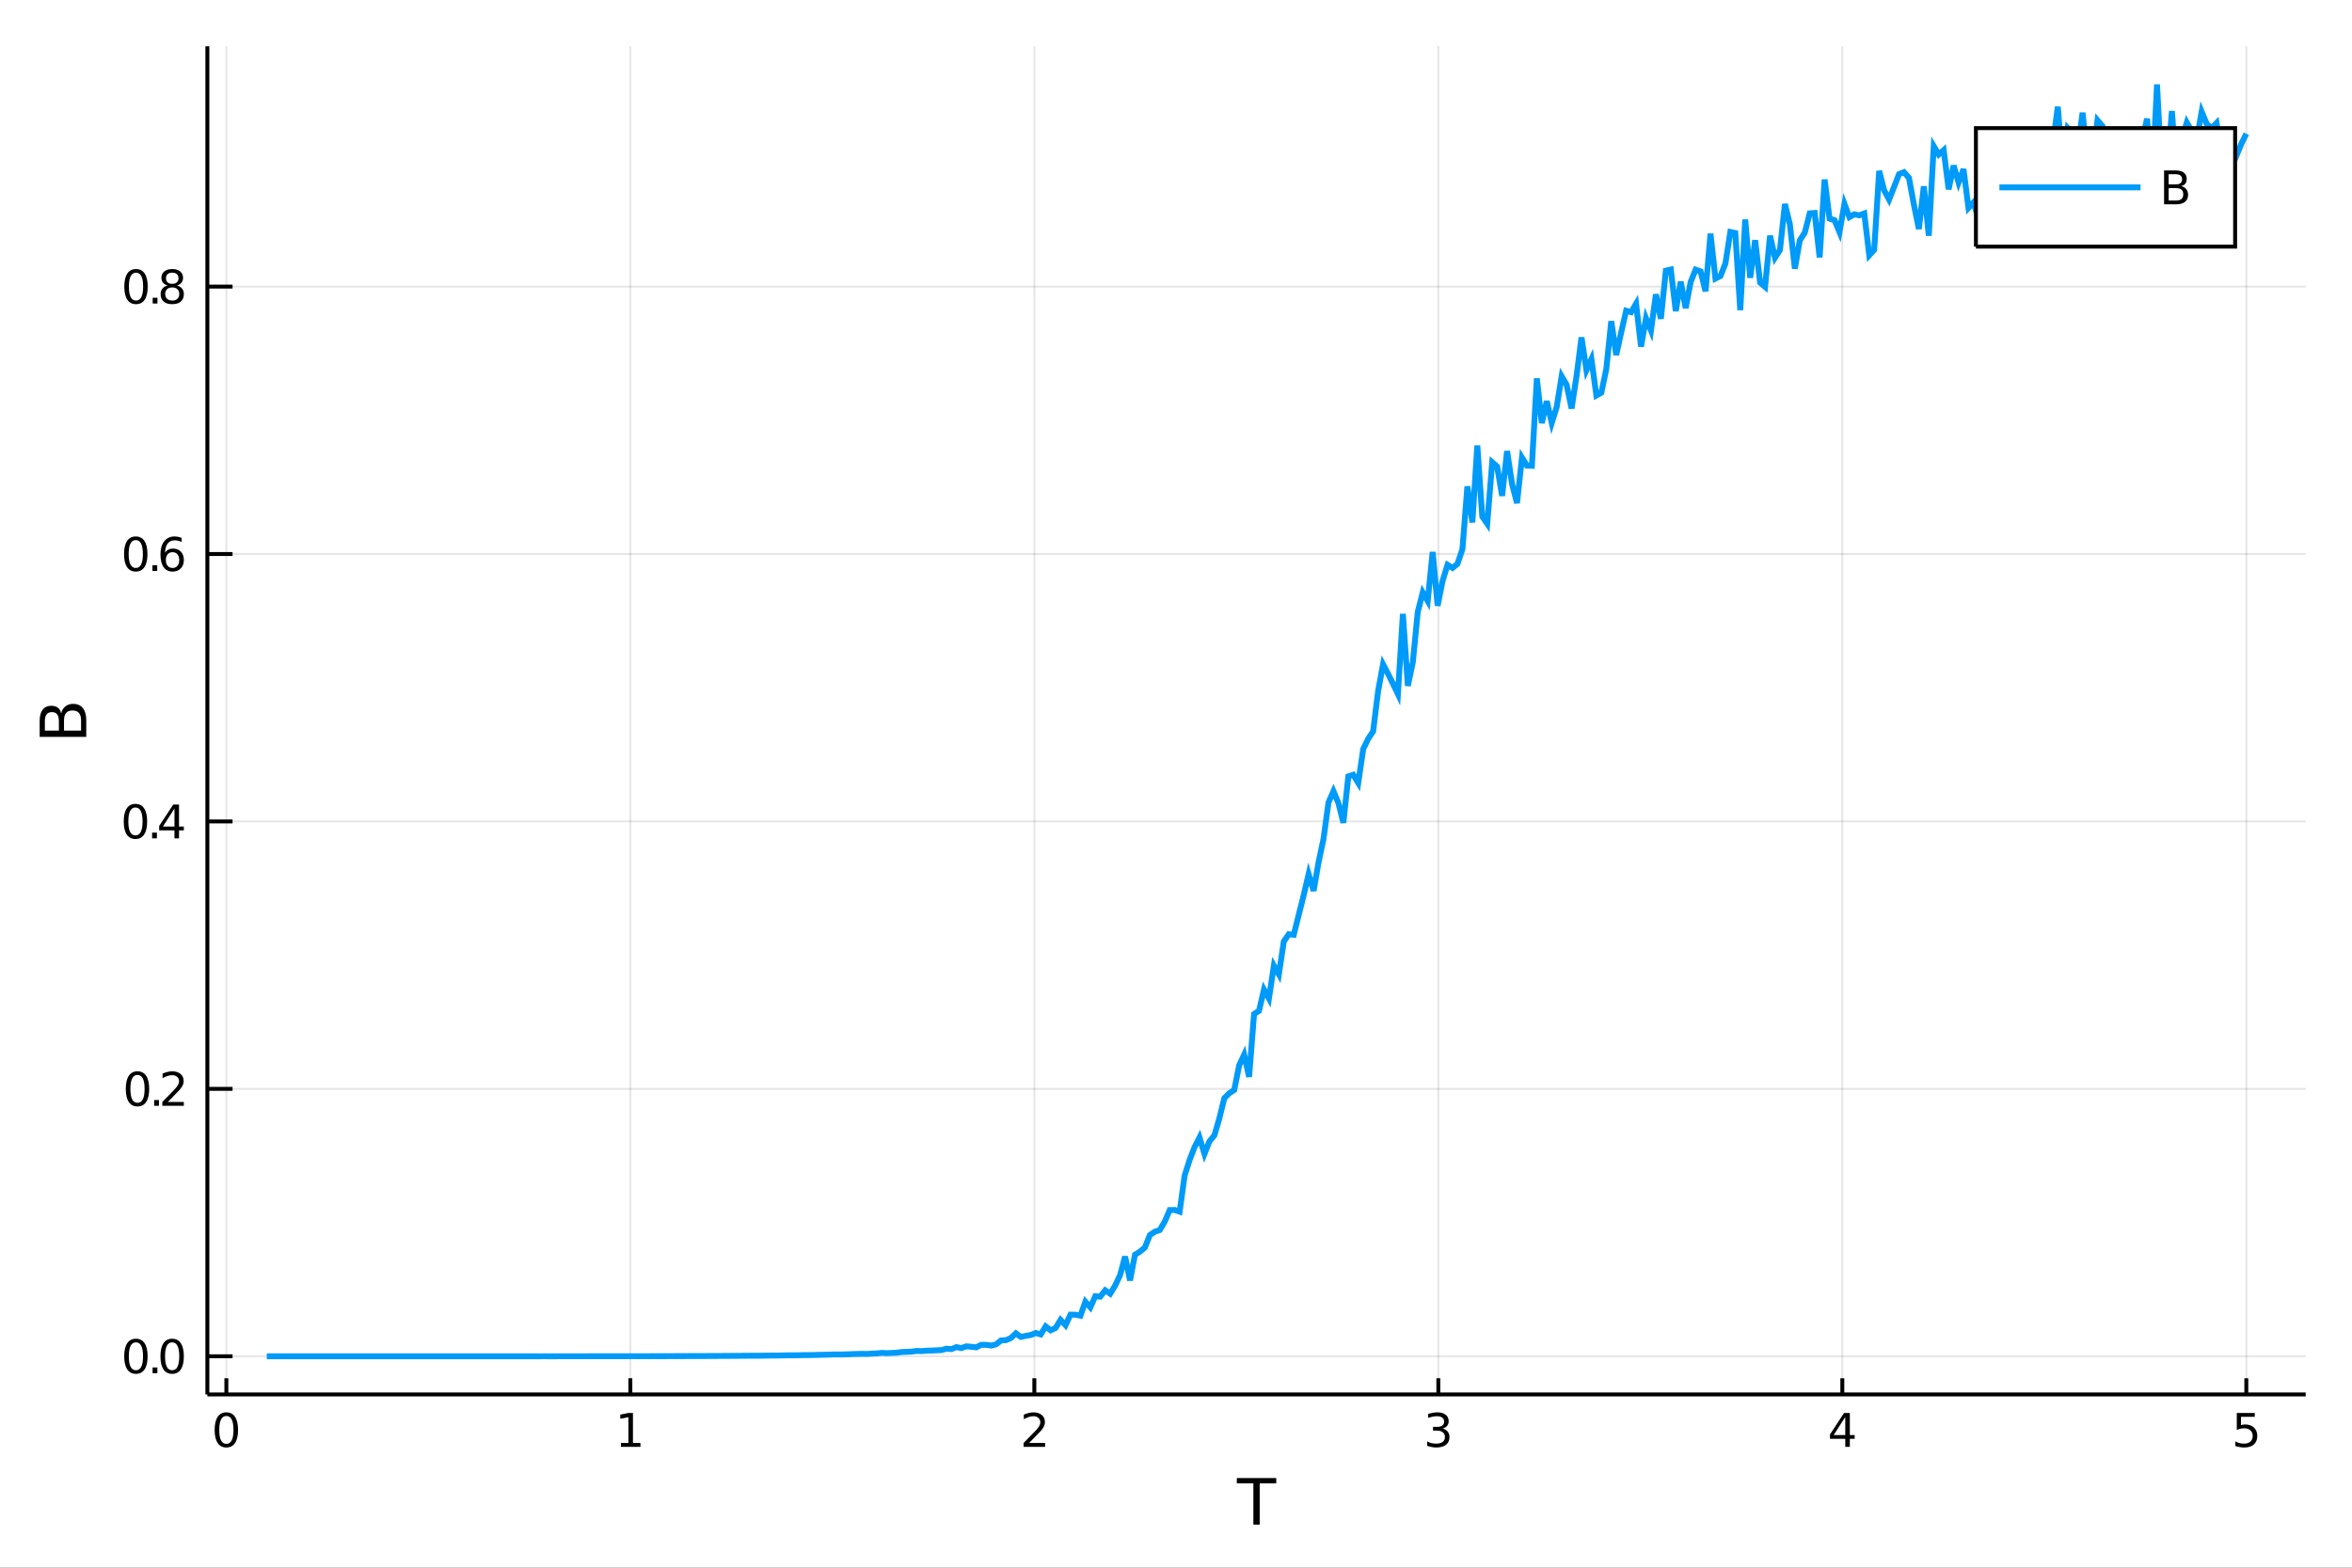 <?xml version="1.0" encoding="utf-8"?>
<svg xmlns="http://www.w3.org/2000/svg" xmlns:xlink="http://www.w3.org/1999/xlink" width="4800" height="3200" viewBox="0 0 19200 12800">
<rect x="0" y="0" width="19200" height="12800" fill="#333333" stroke="none"/>
<defs>
  <clipPath id="clip4400">
    <rect x="0" y="0" width="19200" height="12800"/>
  </clipPath>
</defs>
<path clip-path="url(#clip4400)" d="
M0 12800 L19200 12800 L19200 0 L0 0  Z
  " fill="#ffffff" fill-rule="evenodd" fill-opacity="1"/>
<defs>
  <clipPath id="clip4401">
    <rect x="3840" y="0" width="13441" height="12800"/>
  </clipPath>
</defs>
<path clip-path="url(#clip4400)" d="
M1692.82 11385.4 L18822 11385.4 L18822 377.953 L1692.82 377.953  Z
  " fill="#ffffff" fill-rule="evenodd" fill-opacity="1"/>
<defs>
  <clipPath id="clip4402">
    <rect x="1692" y="377" width="17130" height="11008"/>
  </clipPath>
</defs>
<polyline clip-path="url(#clip4402)" style="stroke:#000000; stroke-width:16; stroke-opacity:0.1; fill:none" points="
  1847.82,11385.4 1847.82,377.953 
  "/>
<polyline clip-path="url(#clip4402)" style="stroke:#000000; stroke-width:16; stroke-opacity:0.1; fill:none" points="
  5145.71,11385.4 5145.71,377.953 
  "/>
<polyline clip-path="url(#clip4402)" style="stroke:#000000; stroke-width:16; stroke-opacity:0.1; fill:none" points="
  8443.6,11385.4 8443.6,377.953 
  "/>
<polyline clip-path="url(#clip4402)" style="stroke:#000000; stroke-width:16; stroke-opacity:0.1; fill:none" points="
  11741.5,11385.4 11741.5,377.953 
  "/>
<polyline clip-path="url(#clip4402)" style="stroke:#000000; stroke-width:16; stroke-opacity:0.1; fill:none" points="
  15039.4,11385.4 15039.4,377.953 
  "/>
<polyline clip-path="url(#clip4402)" style="stroke:#000000; stroke-width:16; stroke-opacity:0.1; fill:none" points="
  18337.3,11385.4 18337.3,377.953 
  "/>
<polyline clip-path="url(#clip4402)" style="stroke:#000000; stroke-width:16; stroke-opacity:0.1; fill:none" points="
  1692.82,11073.9 18822,11073.9 
  "/>
<polyline clip-path="url(#clip4402)" style="stroke:#000000; stroke-width:16; stroke-opacity:0.1; fill:none" points="
  1692.82,8890.42 18822,8890.42 
  "/>
<polyline clip-path="url(#clip4402)" style="stroke:#000000; stroke-width:16; stroke-opacity:0.1; fill:none" points="
  1692.82,6706.94 18822,6706.94 
  "/>
<polyline clip-path="url(#clip4402)" style="stroke:#000000; stroke-width:16; stroke-opacity:0.1; fill:none" points="
  1692.82,4523.45 18822,4523.45 
  "/>
<polyline clip-path="url(#clip4402)" style="stroke:#000000; stroke-width:16; stroke-opacity:0.1; fill:none" points="
  1692.82,2339.97 18822,2339.97 
  "/>
<polyline clip-path="url(#clip4400)" style="stroke:#000000; stroke-width:32; stroke-opacity:1; fill:none" points="
  1692.82,11385.4 18822,11385.4 
  "/>
<polyline clip-path="url(#clip4400)" style="stroke:#000000; stroke-width:32; stroke-opacity:1; fill:none" points="
  1692.82,11385.4 1692.82,377.953 
  "/>
<polyline clip-path="url(#clip4400)" style="stroke:#000000; stroke-width:32; stroke-opacity:1; fill:none" points="
  1847.82,11385.4 1847.82,11253.3 
  "/>
<polyline clip-path="url(#clip4400)" style="stroke:#000000; stroke-width:32; stroke-opacity:1; fill:none" points="
  5145.71,11385.4 5145.71,11253.3 
  "/>
<polyline clip-path="url(#clip4400)" style="stroke:#000000; stroke-width:32; stroke-opacity:1; fill:none" points="
  8443.6,11385.4 8443.6,11253.3 
  "/>
<polyline clip-path="url(#clip4400)" style="stroke:#000000; stroke-width:32; stroke-opacity:1; fill:none" points="
  11741.5,11385.4 11741.5,11253.3 
  "/>
<polyline clip-path="url(#clip4400)" style="stroke:#000000; stroke-width:32; stroke-opacity:1; fill:none" points="
  15039.4,11385.4 15039.4,11253.3 
  "/>
<polyline clip-path="url(#clip4400)" style="stroke:#000000; stroke-width:32; stroke-opacity:1; fill:none" points="
  18337.3,11385.4 18337.3,11253.3 
  "/>
<polyline clip-path="url(#clip4400)" style="stroke:#000000; stroke-width:32; stroke-opacity:1; fill:none" points="
  1692.82,11073.9 1898.37,11073.9 
  "/>
<polyline clip-path="url(#clip4400)" style="stroke:#000000; stroke-width:32; stroke-opacity:1; fill:none" points="
  1692.82,8890.42 1898.37,8890.42 
  "/>
<polyline clip-path="url(#clip4400)" style="stroke:#000000; stroke-width:32; stroke-opacity:1; fill:none" points="
  1692.82,6706.94 1898.37,6706.94 
  "/>
<polyline clip-path="url(#clip4400)" style="stroke:#000000; stroke-width:32; stroke-opacity:1; fill:none" points="
  1692.82,4523.45 1898.37,4523.45 
  "/>
<polyline clip-path="url(#clip4400)" style="stroke:#000000; stroke-width:32; stroke-opacity:1; fill:none" points="
  1692.82,2339.97 1898.37,2339.97 
  "/>
<path clip-path="url(#clip4400)" d="M 0 0 M1847.82 11561.4 Q1818.93 11561.4 1804.3 11589.9 Q1789.86 11618.2 1789.86 11675.3 Q1789.86 11732.1 1804.3 11760.6 Q1818.93 11789 1847.82 11789 Q1876.89 11789 1891.34 11760.6 Q1905.97 11732.1 1905.97 11675.3 Q1905.97 11618.2 1891.34 11589.9 Q1876.89 11561.4 1847.82 11561.4 M1847.82 11531.7 Q1894.3 11531.7 1918.75 11568.6 Q1943.38 11605.3 1943.38 11675.3 Q1943.38 11745.1 1918.75 11781.9 Q1894.3 11818.6 1847.82 11818.6 Q1801.34 11818.6 1776.71 11781.9 Q1752.27 11745.1 1752.27 11675.3 Q1752.27 11605.3 1776.71 11568.6 Q1801.34 11531.7 1847.82 11531.7 Z" fill="#000000" fill-rule="evenodd" fill-opacity="1" /><path clip-path="url(#clip4400)" d="M 0 0 M5068.76 11781.7 L5129.87 11781.7 L5129.87 11570.8 L5063.39 11584.1 L5063.39 11550.1 L5129.5 11536.7 L5166.91 11536.7 L5166.91 11781.7 L5228.02 11781.7 L5228.02 11813.2 L5068.76 11813.2 L5068.76 11781.7 Z" fill="#000000" fill-rule="evenodd" fill-opacity="1" /><path clip-path="url(#clip4400)" d="M 0 0 M8400.82 11781.7 L8531.37 11781.7 L8531.37 11813.2 L8355.82 11813.2 L8355.82 11781.7 Q8377.11 11759.7 8413.78 11722.7 Q8450.63 11685.4 8460.08 11674.7 Q8478.04 11654.5 8485.08 11640.6 Q8492.3 11626.5 8492.3 11613 Q8492.3 11591 8476.74 11577.1 Q8461.37 11563.2 8436.56 11563.2 Q8418.97 11563.2 8399.34 11569.3 Q8379.89 11575.4 8357.67 11587.8 L8357.67 11550.1 Q8380.26 11541 8399.89 11536.4 Q8419.52 11531.7 8435.82 11531.7 Q8478.78 11531.7 8504.34 11553.2 Q8529.89 11574.7 8529.89 11610.6 Q8529.89 11627.7 8523.41 11643 Q8517.11 11658.2 8500.26 11679 Q8495.63 11684.3 8470.82 11710.1 Q8446 11735.6 8400.82 11781.7 Z" fill="#000000" fill-rule="evenodd" fill-opacity="1" /><path clip-path="url(#clip4400)" d="M 0 0 M11775.5 11664.1 Q11802.3 11669.9 11817.3 11688 Q11832.5 11706.2 11832.5 11732.8 Q11832.5 11773.8 11804.4 11796.2 Q11776.2 11818.6 11724.4 11818.6 Q11706.9 11818.6 11688.4 11815.1 Q11670.1 11811.7 11650.5 11804.9 L11650.5 11768.8 Q11666 11777.8 11684.5 11782.5 Q11703.1 11787.1 11723.2 11787.1 Q11758.4 11787.1 11776.8 11773.2 Q11795.3 11759.3 11795.3 11732.8 Q11795.3 11708.4 11778.1 11694.7 Q11761 11680.8 11730.5 11680.8 L11698.2 11680.8 L11698.2 11650.1 L11731.9 11650.1 Q11759.5 11650.1 11774.2 11639.1 Q11788.8 11628 11788.8 11607.3 Q11788.8 11586 11773.6 11574.7 Q11758.6 11563.2 11730.5 11563.2 Q11715.1 11563.2 11697.5 11566.5 Q11679.9 11569.9 11658.8 11576.9 L11658.8 11543.6 Q11680.1 11537.7 11698.6 11534.7 Q11717.3 11531.7 11733.8 11531.7 Q11776.4 11531.7 11801.2 11551.2 Q11826 11570.4 11826 11603.4 Q11826 11626.4 11812.9 11642.3 Q11799.7 11658 11775.5 11664.1 Z" fill="#000000" fill-rule="evenodd" fill-opacity="1" /><path clip-path="url(#clip4400)" d="M 0 0 M15063.4 11569.3 L14969 11716.9 L15063.4 11716.9 L15063.4 11569.3 M15053.6 11536.7 L15100.7 11536.7 L15100.7 11716.9 L15140.1 11716.9 L15140.1 11748 L15100.7 11748 L15100.7 11813.2 L15063.4 11813.2 L15063.4 11748 L14938.6 11748 L14938.6 11711.9 L15053.6 11536.7 Z" fill="#000000" fill-rule="evenodd" fill-opacity="1" /><path clip-path="url(#clip4400)" d="M 0 0 M18259.5 11536.7 L18406.3 11536.7 L18406.3 11568.2 L18293.7 11568.2 L18293.7 11636 Q18301.9 11633.2 18310 11631.9 Q18318.2 11630.4 18326.3 11630.4 Q18372.6 11630.4 18399.7 11655.8 Q18426.7 11681.2 18426.7 11724.5 Q18426.7 11769.1 18398.9 11794 Q18371.1 11818.6 18320.6 11818.6 Q18303.2 11818.6 18285 11815.6 Q18267.1 11812.7 18247.8 11806.7 L18247.8 11769.1 Q18264.5 11778.2 18282.3 11782.7 Q18300 11787.1 18319.9 11787.1 Q18351.9 11787.1 18370.6 11770.3 Q18389.3 11753.4 18389.3 11724.5 Q18389.3 11695.6 18370.6 11678.8 Q18351.9 11661.9 18319.9 11661.9 Q18304.9 11661.9 18289.9 11665.3 Q18275 11668.6 18259.5 11675.6 L18259.5 11536.7 Z" fill="#000000" fill-rule="evenodd" fill-opacity="1" /><path clip-path="url(#clip4400)" d="M 0 0 M1109.53 10960.3 Q1080.64 10960.3 1066.01 10988.8 Q1051.56 11017.1 1051.56 11074.2 Q1051.56 11131 1066.01 11159.6 Q1080.64 11187.9 1109.53 11187.9 Q1138.6 11187.9 1153.04 11159.6 Q1167.67 11131 1167.67 11074.2 Q1167.67 11017.1 1153.04 10988.8 Q1138.6 10960.3 1109.53 10960.3 M1109.53 10930.7 Q1156.01 10930.7 1180.45 10967.5 Q1205.08 11004.2 1205.08 11074.2 Q1205.08 11144 1180.45 11180.8 Q1156.01 11217.5 1109.53 11217.5 Q1063.04 11217.5 1038.41 11180.8 Q1013.97 11144 1013.97 11074.2 Q1013.97 11004.2 1038.41 10967.5 Q1063.04 10930.7 1109.53 10930.7 Z" fill="#000000" fill-rule="evenodd" fill-opacity="1" /><path clip-path="url(#clip4400)" d="M 0 0 M1245.64 11165.1 L1284.71 11165.1 L1284.71 11212.1 L1245.64 11212.1 L1245.64 11165.1 Z" fill="#000000" fill-rule="evenodd" fill-opacity="1" /><path clip-path="url(#clip4400)" d="M 0 0 M1405.26 10960.3 Q1376.38 10960.3 1361.75 10988.8 Q1347.3 11017.1 1347.3 11074.2 Q1347.3 11131 1361.75 11159.6 Q1376.38 11187.9 1405.26 11187.9 Q1434.34 11187.9 1448.78 11159.6 Q1463.41 11131 1463.41 11074.2 Q1463.41 11017.1 1448.78 10988.8 Q1434.34 10960.3 1405.26 10960.3 M1405.26 10930.7 Q1451.75 10930.7 1476.19 10967.5 Q1500.82 11004.2 1500.82 11074.2 Q1500.82 11144 1476.19 11180.8 Q1451.75 11217.5 1405.26 11217.5 Q1358.78 11217.5 1334.15 11180.8 Q1309.71 11144 1309.71 11074.2 Q1309.71 11004.2 1334.15 10967.5 Q1358.78 10930.7 1405.26 10930.7 Z" fill="#000000" fill-rule="evenodd" fill-opacity="1" /><path clip-path="url(#clip4400)" d="M 0 0 M1122.3 8776.81 Q1093.41 8776.81 1078.78 8805.33 Q1064.34 8833.66 1064.34 8890.7 Q1064.34 8947.55 1078.78 8976.07 Q1093.41 9004.4 1122.3 9004.4 Q1151.38 9004.4 1165.82 8976.07 Q1180.45 8947.55 1180.45 8890.7 Q1180.45 8833.66 1165.82 8805.33 Q1151.38 8776.81 1122.3 8776.81 M1122.3 8747.18 Q1168.78 8747.18 1193.23 8784.03 Q1217.86 8820.7 1217.86 8890.7 Q1217.86 8960.51 1193.23 8997.37 Q1168.78 9034.03 1122.3 9034.03 Q1075.82 9034.03 1051.19 8997.37 Q1026.75 8960.51 1026.75 8890.7 Q1026.75 8820.7 1051.19 8784.03 Q1075.82 8747.18 1122.3 8747.18 Z" fill="#000000" fill-rule="evenodd" fill-opacity="1" /><path clip-path="url(#clip4400)" d="M 0 0 M1258.41 8981.63 L1297.49 8981.63 L1297.49 9028.66 L1258.41 9028.66 L1258.41 8981.63 Z" fill="#000000" fill-rule="evenodd" fill-opacity="1" /><path clip-path="url(#clip4400)" d="M 0 0 M1370.26 8997.18 L1500.82 8997.18 L1500.82 9028.66 L1325.26 9028.66 L1325.26 8997.18 Q1346.56 8975.14 1383.23 8938.11 Q1420.08 8900.88 1429.52 8890.14 Q1447.49 8869.96 1454.52 8856.07 Q1461.75 8842 1461.75 8828.48 Q1461.75 8806.44 1446.19 8792.55 Q1430.82 8778.66 1406.01 8778.66 Q1388.41 8778.66 1368.78 8784.77 Q1349.34 8790.89 1327.12 8803.29 L1327.12 8765.52 Q1349.71 8756.44 1369.34 8751.81 Q1388.97 8747.18 1405.26 8747.18 Q1448.23 8747.18 1473.78 8768.66 Q1499.34 8790.14 1499.34 8826.07 Q1499.34 8843.11 1492.86 8858.48 Q1486.56 8873.66 1469.71 8894.4 Q1465.08 8899.77 1440.26 8925.51 Q1415.45 8951.07 1370.26 8997.18 Z" fill="#000000" fill-rule="evenodd" fill-opacity="1" /><path clip-path="url(#clip4400)" d="M 0 0 M1105.64 6593.33 Q1076.75 6593.33 1062.12 6621.85 Q1047.67 6650.18 1047.67 6707.22 Q1047.67 6764.07 1062.12 6792.59 Q1076.75 6820.92 1105.64 6820.92 Q1134.71 6820.92 1149.15 6792.59 Q1163.78 6764.07 1163.78 6707.22 Q1163.78 6650.18 1149.15 6621.85 Q1134.71 6593.33 1105.64 6593.33 M1105.64 6563.7 Q1152.12 6563.7 1176.56 6600.55 Q1201.19 6637.22 1201.19 6707.22 Q1201.19 6777.03 1176.56 6813.88 Q1152.12 6850.55 1105.64 6850.55 Q1059.16 6850.55 1034.53 6813.88 Q1010.08 6777.03 1010.08 6707.22 Q1010.08 6637.22 1034.53 6600.55 Q1059.16 6563.7 1105.64 6563.7 Z" fill="#000000" fill-rule="evenodd" fill-opacity="1" /><path clip-path="url(#clip4400)" d="M 0 0 M1241.75 6798.14 L1280.82 6798.14 L1280.82 6845.18 L1241.75 6845.18 L1241.75 6798.14 Z" fill="#000000" fill-rule="evenodd" fill-opacity="1" /><path clip-path="url(#clip4400)" d="M 0 0 M1424.15 6601.29 L1329.71 6748.88 L1424.15 6748.88 L1424.15 6601.29 M1414.34 6568.7 L1461.38 6568.7 L1461.38 6748.88 L1500.82 6748.88 L1500.82 6779.99 L1461.38 6779.99 L1461.38 6845.18 L1424.15 6845.18 L1424.15 6779.99 L1299.34 6779.99 L1299.34 6743.88 L1414.34 6568.7 Z" fill="#000000" fill-rule="evenodd" fill-opacity="1" /><path clip-path="url(#clip4400)" d="M 0 0 M1108.23 4409.84 Q1079.34 4409.84 1064.71 4438.36 Q1050.27 4466.7 1050.27 4523.73 Q1050.27 4580.58 1064.71 4609.1 Q1079.34 4637.43 1108.23 4637.43 Q1137.3 4637.43 1151.75 4609.1 Q1166.38 4580.58 1166.38 4523.73 Q1166.38 4466.7 1151.75 4438.36 Q1137.3 4409.84 1108.23 4409.84 M1108.23 4380.21 Q1154.71 4380.21 1179.15 4417.07 Q1203.78 4453.73 1203.78 4523.73 Q1203.78 4593.55 1179.15 4630.4 Q1154.71 4667.06 1108.23 4667.06 Q1061.75 4667.06 1037.12 4630.4 Q1012.67 4593.55 1012.67 4523.73 Q1012.67 4453.73 1037.12 4417.07 Q1061.75 4380.21 1108.23 4380.21 Z" fill="#000000" fill-rule="evenodd" fill-opacity="1" /><path clip-path="url(#clip4400)" d="M 0 0 M1244.34 4614.66 L1283.41 4614.66 L1283.41 4661.69 L1244.34 4661.69 L1244.34 4614.66 Z" fill="#000000" fill-rule="evenodd" fill-opacity="1" /><path clip-path="url(#clip4400)" d="M 0 0 M1408.6 4508.55 Q1383.41 4508.55 1368.6 4525.77 Q1353.97 4542.99 1353.97 4572.99 Q1353.97 4602.81 1368.6 4620.21 Q1383.41 4637.43 1408.6 4637.43 Q1433.78 4637.43 1448.41 4620.21 Q1463.23 4602.81 1463.23 4572.99 Q1463.23 4542.99 1448.41 4525.77 Q1433.78 4508.55 1408.6 4508.55 M1482.86 4391.33 L1482.86 4425.4 Q1468.78 4418.73 1454.34 4415.21 Q1440.08 4411.7 1426 4411.7 Q1388.97 4411.7 1369.34 4436.7 Q1349.89 4461.7 1347.12 4512.25 Q1358.04 4496.14 1374.52 4487.62 Q1391.01 4478.92 1410.82 4478.92 Q1452.49 4478.92 1476.56 4504.29 Q1500.82 4529.47 1500.82 4572.99 Q1500.82 4615.58 1475.63 4641.32 Q1450.45 4667.06 1408.6 4667.06 Q1360.63 4667.06 1335.26 4630.4 Q1309.89 4593.55 1309.89 4523.73 Q1309.89 4458.18 1341.01 4419.29 Q1372.12 4380.21 1424.52 4380.21 Q1438.6 4380.21 1452.86 4382.99 Q1467.3 4385.77 1482.86 4391.33 Z" fill="#000000" fill-rule="evenodd" fill-opacity="1" /><path clip-path="url(#clip4400)" d="M 0 0 M1110.27 2226.36 Q1081.38 2226.36 1066.75 2254.88 Q1052.3 2283.21 1052.3 2340.25 Q1052.3 2397.1 1066.75 2425.62 Q1081.38 2453.95 1110.27 2453.95 Q1139.34 2453.95 1153.78 2425.62 Q1168.41 2397.1 1168.41 2340.25 Q1168.41 2283.21 1153.78 2254.88 Q1139.34 2226.36 1110.27 2226.36 M1110.27 2196.73 Q1156.75 2196.73 1181.19 2233.58 Q1205.82 2270.25 1205.82 2340.25 Q1205.82 2410.06 1181.19 2446.91 Q1156.75 2483.58 1110.27 2483.58 Q1063.78 2483.58 1039.16 2446.91 Q1014.71 2410.06 1014.71 2340.25 Q1014.71 2270.25 1039.16 2233.58 Q1063.78 2196.73 1110.27 2196.73 Z" fill="#000000" fill-rule="evenodd" fill-opacity="1" /><path clip-path="url(#clip4400)" d="M 0 0 M1246.38 2431.17 L1285.45 2431.17 L1285.45 2478.21 L1246.38 2478.21 L1246.38 2431.17 Z" fill="#000000" fill-rule="evenodd" fill-opacity="1" /><path clip-path="url(#clip4400)" d="M 0 0 M1406.01 2346.91 Q1379.34 2346.91 1363.97 2361.17 Q1348.78 2375.43 1348.78 2400.43 Q1348.78 2425.43 1363.97 2439.69 Q1379.34 2453.95 1406.01 2453.95 Q1432.67 2453.95 1448.04 2439.69 Q1463.41 2425.25 1463.41 2400.43 Q1463.41 2375.43 1448.04 2361.17 Q1432.86 2346.91 1406.01 2346.91 M1368.6 2330.99 Q1344.52 2325.06 1331.01 2308.58 Q1317.67 2292.1 1317.67 2268.4 Q1317.67 2235.25 1341.19 2215.99 Q1364.89 2196.73 1406.01 2196.73 Q1447.3 2196.73 1470.82 2215.99 Q1494.34 2235.25 1494.34 2268.4 Q1494.34 2292.1 1480.82 2308.58 Q1467.49 2325.06 1443.6 2330.99 Q1470.63 2337.28 1485.63 2355.62 Q1500.82 2373.95 1500.82 2400.43 Q1500.82 2440.62 1476.19 2462.1 Q1451.75 2483.58 1406.01 2483.58 Q1360.26 2483.58 1335.64 2462.1 Q1311.19 2440.62 1311.19 2400.43 Q1311.19 2373.95 1326.38 2355.62 Q1341.56 2337.28 1368.6 2330.99 M1354.89 2271.91 Q1354.89 2293.4 1368.23 2305.43 Q1381.75 2317.47 1406.01 2317.47 Q1430.08 2317.47 1443.6 2305.43 Q1457.3 2293.4 1457.3 2271.91 Q1457.3 2250.43 1443.6 2238.4 Q1430.08 2226.36 1406.01 2226.36 Q1381.75 2226.36 1368.23 2238.4 Q1354.89 2250.43 1354.89 2271.91 Z" fill="#000000" fill-rule="evenodd" fill-opacity="1" /><path clip-path="url(#clip4400)" d="M 0 0 M10096.6 12068.2 L10418.2 12068.2 L10418.2 12111.5 L10283.3 12111.5 L10283.3 12448.4 L10231.6 12448.4 L10231.6 12111.5 L10096.6 12111.5 L10096.6 12068.2 Z" fill="#000000" fill-rule="evenodd" fill-opacity="1" /><path clip-path="url(#clip4400)" d="M 0 0 M522.483 5965.09 L661.765 5965.09 L661.765 5882.59 Q661.765 5841.08 644.705 5821.22 Q627.39 5801.11 591.997 5801.11 Q556.349 5801.11 539.543 5821.22 Q522.483 5841.08 522.483 5882.59 L522.483 5965.09 M366.142 5965.09 L480.724 5965.09 L480.724 5888.95 Q480.724 5851.27 466.72 5832.93 Q452.461 5814.35 423.433 5814.35 Q394.66 5814.35 380.401 5832.93 Q366.142 5851.27 366.142 5888.95 L366.142 5965.09 M323.873 6016.52 L323.873 5885.13 Q323.873 5826.31 348.318 5794.49 Q372.762 5762.66 417.831 5762.66 Q452.715 5762.66 473.34 5778.95 Q493.965 5795.25 499.058 5826.82 Q507.206 5788.88 533.178 5768 Q558.895 5746.87 597.599 5746.87 Q648.524 5746.87 676.279 5781.5 Q704.033 5816.13 704.033 5880.04 L704.033 6016.52 L323.873 6016.52 Z" fill="#000000" fill-rule="evenodd" fill-opacity="1" /><polyline clip-path="url(#clip4402)" style="stroke:#009af9; stroke-width:48; stroke-opacity:1; fill:none" points="
  2177.61,11073.9 2218.11,11073.9 2258.61,11073.9 2299.11,11073.9 2339.61,11073.9 2380.11,11073.9 2420.61,11073.9 2461.11,11073.9 2501.61,11073.9 2542.11,11073.9 
  2582.61,11073.9 2623.11,11073.9 2663.61,11073.9 2704.11,11073.9 2744.61,11073.9 2785.11,11073.9 2825.61,11073.9 2866.12,11073.9 2906.62,11073.9 2947.12,11073.9 
  2987.62,11073.9 3028.12,11073.9 3068.62,11073.9 3109.12,11073.9 3149.62,11073.9 3190.12,11073.9 3230.62,11073.9 3271.12,11073.9 3311.62,11073.9 3352.12,11073.9 
  3392.62,11073.9 3433.12,11073.9 3473.62,11073.9 3514.12,11073.9 3554.62,11073.9 3595.12,11073.9 3635.62,11073.9 3676.12,11073.9 3716.62,11073.9 3757.12,11073.9 
  3797.62,11073.9 3838.12,11073.9 3878.62,11073.9 3919.12,11073.9 3959.63,11073.9 4000.13,11073.9 4040.63,11073.9 4081.13,11073.9 4121.63,11073.9 4162.13,11073.9 
  4202.63,11073.9 4243.13,11073.9 4283.63,11073.9 4324.13,11073.9 4364.63,11073.9 4405.13,11073.9 4445.63,11073.8 4486.13,11073.9 4526.63,11073.9 4567.13,11073.8 
  4607.63,11073.8 4648.13,11073.8 4688.63,11073.8 4729.13,11073.8 4769.63,11073.8 4810.13,11073.7 4850.63,11073.7 4891.13,11073.7 4931.63,11073.6 4972.13,11073.5 
  5012.63,11073.5 5053.14,11073.5 5093.64,11073.4 5134.14,11073.3 5174.64,11073.3 5215.14,11073.4 5255.64,11073.3 5296.14,11073.3 5336.64,11073.1 5377.14,11073 
  5417.64,11072.9 5458.14,11072.8 5498.64,11072.7 5539.14,11072.5 5579.64,11072.5 5620.14,11072.2 5660.64,11072.2 5701.14,11072 5741.64,11072.1 5782.14,11071.6 
  5822.64,11071.4 5863.14,11071.3 5903.64,11071.1 5944.14,11070.9 5984.64,11070.5 6025.14,11070.3 6065.64,11070.1 6106.15,11069.7 6146.65,11069.4 6187.15,11069.5 
  6227.65,11069 6268.15,11068.3 6308.65,11067.7 6349.15,11068 6389.65,11067 6430.15,11066 6470.65,11065.7 6511.15,11065.7 6551.65,11064.5 6592.15,11064.3 
  6632.65,11063.8 6673.15,11062.7 6713.65,11061.6 6754.15,11061 6794.65,11059.3 6835.15,11059.3 6875.65,11059 6916.15,11057.8 6956.65,11056 6997.15,11054.9 
  7037.65,11054 7078.15,11054.8 7118.65,11052 7159.15,11049.9 7199.66,11046 7240.16,11048.5 7280.66,11046.4 7321.16,11044.8 7361.66,11038.8 7402.16,11037.8 
  7442.66,11035.7 7483.16,11029.9 7523.66,11031.8 7564.16,11028 7604.66,11027 7645.16,11025.1 7685.66,11023.3 7726.16,11011.9 7766.66,11015.3 7807.16,10998.9 
  7847.66,11007.2 7888.16,10992.7 7928.66,10996.3 7969.16,11000.9 8009.66,10980.2 8050.16,10980.6 8090.66,10986.3 8131.16,10976.7 8171.66,10944.6 8212.16,10942.4 
  8252.66,10924.5 8293.17,10886.6 8333.67,10915.9 8374.17,10906.7 8414.67,10900 8455.17,10883.7 8495.67,10895.4 8536.17,10829.8 8576.67,10862 8617.17,10842.7 
  8657.67,10776.5 8698.17,10820.1 8738.67,10733.8 8779.17,10734.5 8819.67,10742.8 8860.17,10628.1 8900.67,10674.4 8941.17,10583.4 8981.67,10586.9 9022.17,10535.3 
  9062.67,10562.9 9103.17,10496.6 9143.67,10411 9184.17,10259.7 9224.67,10454.3 9265.17,10244.4 9305.67,10219.6 9346.17,10185.5 9386.68,10084 9427.18,10056.9 
  9467.68,10043 9508.18,9973.95 9548.68,9879.93 9589.18,9879.07 9629.68,9893.44 9670.18,9599.29 9710.68,9471.71 9751.18,9366.95 9791.68,9287.62 9832.18,9421.82 
  9872.68,9319.61 9913.18,9270.44 9953.68,9132.11 9994.18,8966.8 10034.7,8926.28 10075.2,8899.63 10115.7,8698.91 10156.2,8611.15 10196.7,8792.43 10237.2,8279.69 
  10277.7,8253.08 10318.2,8079.17 10358.7,8152.61 10399.2,7884.34 10439.7,7955.57 10480.2,7686.12 10520.7,7627.83 10561.2,7632.6 10601.7,7470.62 10642.2,7309.63 
  10682.7,7136.4 10723.2,7273.64 10763.7,7041.1 10804.2,6849.37 10844.7,6552.66 10885.2,6460.33 10925.7,6557.03 10966.2,6718.24 11006.7,6338.68 11047.2,6325.8 
  11087.7,6392.64 11128.2,6115.65 11168.7,6032.34 11209.2,5971.16 11249.7,5643.37 11290.2,5423.94 11330.7,5501.29 11371.2,5582.7 11411.7,5667.13 11452.2,5012.3 
  11492.7,5600.05 11533.2,5406.86 11573.7,4996.14 11614.2,4836.85 11654.7,4907.27 11695.2,4506.84 11735.7,4945.77 11776.2,4742.59 11816.7,4611.92 11857.2,4637.1 
  11897.7,4604.04 11938.2,4483.78 11978.7,3971.18 12019.2,4265.62 12059.7,3637.24 12100.2,4217.46 12140.7,4276.58 12181.2,3774.24 12221.7,3809.47 12262.2,4048.57 
  12302.7,3683.16 12343.2,3951.54 12383.7,4107.82 12424.2,3736.27 12464.7,3801.87 12505.2,3803.27 12545.7,3089.16 12586.2,3454.48 12626.7,3275.3 12667.2,3453.42 
  12707.7,3322.88 12748.2,3072.21 12788.7,3142.1 12829.2,3335.25 12869.7,3071.39 12910.2,2754.91 12950.7,3022.43 12991.2,2932.65 13031.7,3228.89 13072.2,3206.26 
  13112.7,3012.91 13153.2,2622.6 13193.7,2898.36 13234.2,2714.11 13274.7,2536.99 13315.2,2548.81 13355.7,2480.14 13396.2,2829.74 13436.7,2597.97 13477.2,2698.19 
  13517.7,2403.25 13558.2,2602.79 13598.7,2209.48 13639.2,2200.22 13679.7,2539.96 13720.2,2300.29 13760.7,2515.81 13801.2,2302.59 13841.7,2201.64 13882.2,2215.52 
  13922.7,2378.32 13963.2,1907.89 14003.7,2274.51 14044.2,2253.95 14084.7,2152.69 14125.2,1893.75 14165.7,1902.49 14206.2,2532.18 14246.7,1792.25 14287.2,2268.25 
  14327.7,1961.15 14368.2,2307.44 14408.7,2342.52 14449.2,1924.52 14489.7,2104.27 14530.2,2041.11 14570.7,1665.65 14611.2,1831.04 14651.7,2193.51 14692.2,1962.77 
  14732.7,1899.77 14773.2,1742.08 14813.7,1738.95 14854.2,2101.49 14894.7,1465.84 14935.2,1785.23 14975.7,1797.34 15016.2,1894.88 15056.7,1665.56 15097.2,1772.77 
  15137.7,1749.84 15178.2,1758.19 15218.7,1742.97 15259.2,2084.59 15299.7,2039.47 15340.2,1395.65 15380.7,1553.78 15421.2,1629.37 15461.7,1526.51 15502.2,1421.97 
  15542.7,1405.81 15583.2,1452.03 15623.7,1670.98 15664.2,1869.88 15704.7,1521.26 15745.2,1924.78 15785.7,1193.5 15826.2,1261.35 15866.7,1225.44 15907.2,1545.69 
  15947.7,1351.89 15988.2,1490.11 16028.7,1381.08 16069.2,1697.36 16109.7,1653.24 16150.2,1783.08 16190.7,1151.92 16231.2,1530.9 16271.7,1083.3 16312.2,1476.14 
  16352.7,1661.16 16393.2,1709.79 16433.7,1284.14 16474.2,1414.42 16514.7,1348.97 16555.2,1197.31 16595.7,1339.67 16636.2,1293.5 16676.7,1193.04 16717.2,1366.78 
  16757.7,1179.61 16798.2,871.386 16838.7,1364.81 16879.2,1045.64 16919.7,1090.14 16960.2,1219.15 17000.7,920.17 17041.2,1313.62 17081.7,1306.08 17122.2,981.772 
  17162.7,1029.72 17203.2,1289.02 17243.7,1410.62 17284.2,1484.76 17324.7,1227.1 17365.2,1162.73 17405.7,1260.16 17446.2,1216.81 17486.7,1144.74 17527.3,968.976 
  17567.8,1517.6 17608.3,689.485 17648.8,1464.87 17689.3,1405.89 17729.8,906.503 17770.3,1446.6 17810.8,1135.83 17851.3,999.916 17891.8,1072.29 17932.3,1140.49 
  17972.8,912.01 18013.3,1010.65 18053.8,1046.68 18094.3,1004.22 18134.8,1244.69 18175.3,1238.49 18215.8,1228.75 18256.3,1272.39 18296.8,1173.83 18337.3,1092.03 
  
  "/>
<path clip-path="url(#clip4400)" d="
M16129.9 2013.79 L18246 2013.79 L18246 1046.11 L16129.9 1046.11  Z
  " fill="#ffffff" fill-rule="evenodd" fill-opacity="1"/>
<polyline clip-path="url(#clip4400)" style="stroke:#000000; stroke-width:32; stroke-opacity:1; fill:none" points="
  16129.9,2013.79 18246,2013.79 18246,1046.11 16129.9,1046.11 16129.9,2013.79 
  "/>
<polyline clip-path="url(#clip4400)" style="stroke:#009af9; stroke-width:48; stroke-opacity:1; fill:none" points="
  16321.9,1529.95 17473.9,1529.95 
  "/>
<path clip-path="url(#clip4400)" d="M 0 0 M17703.3 1536.16 L17703.3 1637.45 L17763.3 1637.45 Q17793.5 1637.45 17808 1625.04 Q17822.6 1612.45 17822.6 1586.71 Q17822.6 1560.79 17808 1548.56 Q17793.5 1536.16 17763.3 1536.16 L17703.3 1536.16 M17703.3 1422.45 L17703.3 1505.79 L17758.7 1505.79 Q17786.1 1505.79 17799.5 1495.6 Q17813 1485.23 17813 1464.12 Q17813 1443.19 17799.5 1432.82 Q17786.1 1422.45 17758.7 1422.45 L17703.3 1422.45 M17665.9 1391.71 L17761.5 1391.71 Q17804.3 1391.71 17827.4 1409.49 Q17850.6 1427.27 17850.6 1460.05 Q17850.6 1485.42 17838.7 1500.42 Q17826.9 1515.42 17803.9 1519.12 Q17831.5 1525.05 17846.7 1543.93 Q17862 1562.64 17862 1590.79 Q17862 1627.82 17836.9 1648.01 Q17811.7 1668.19 17765.2 1668.19 L17665.9 1668.19 L17665.9 1391.71 Z" fill="#000000" fill-rule="evenodd" fill-opacity="1" /></svg>
